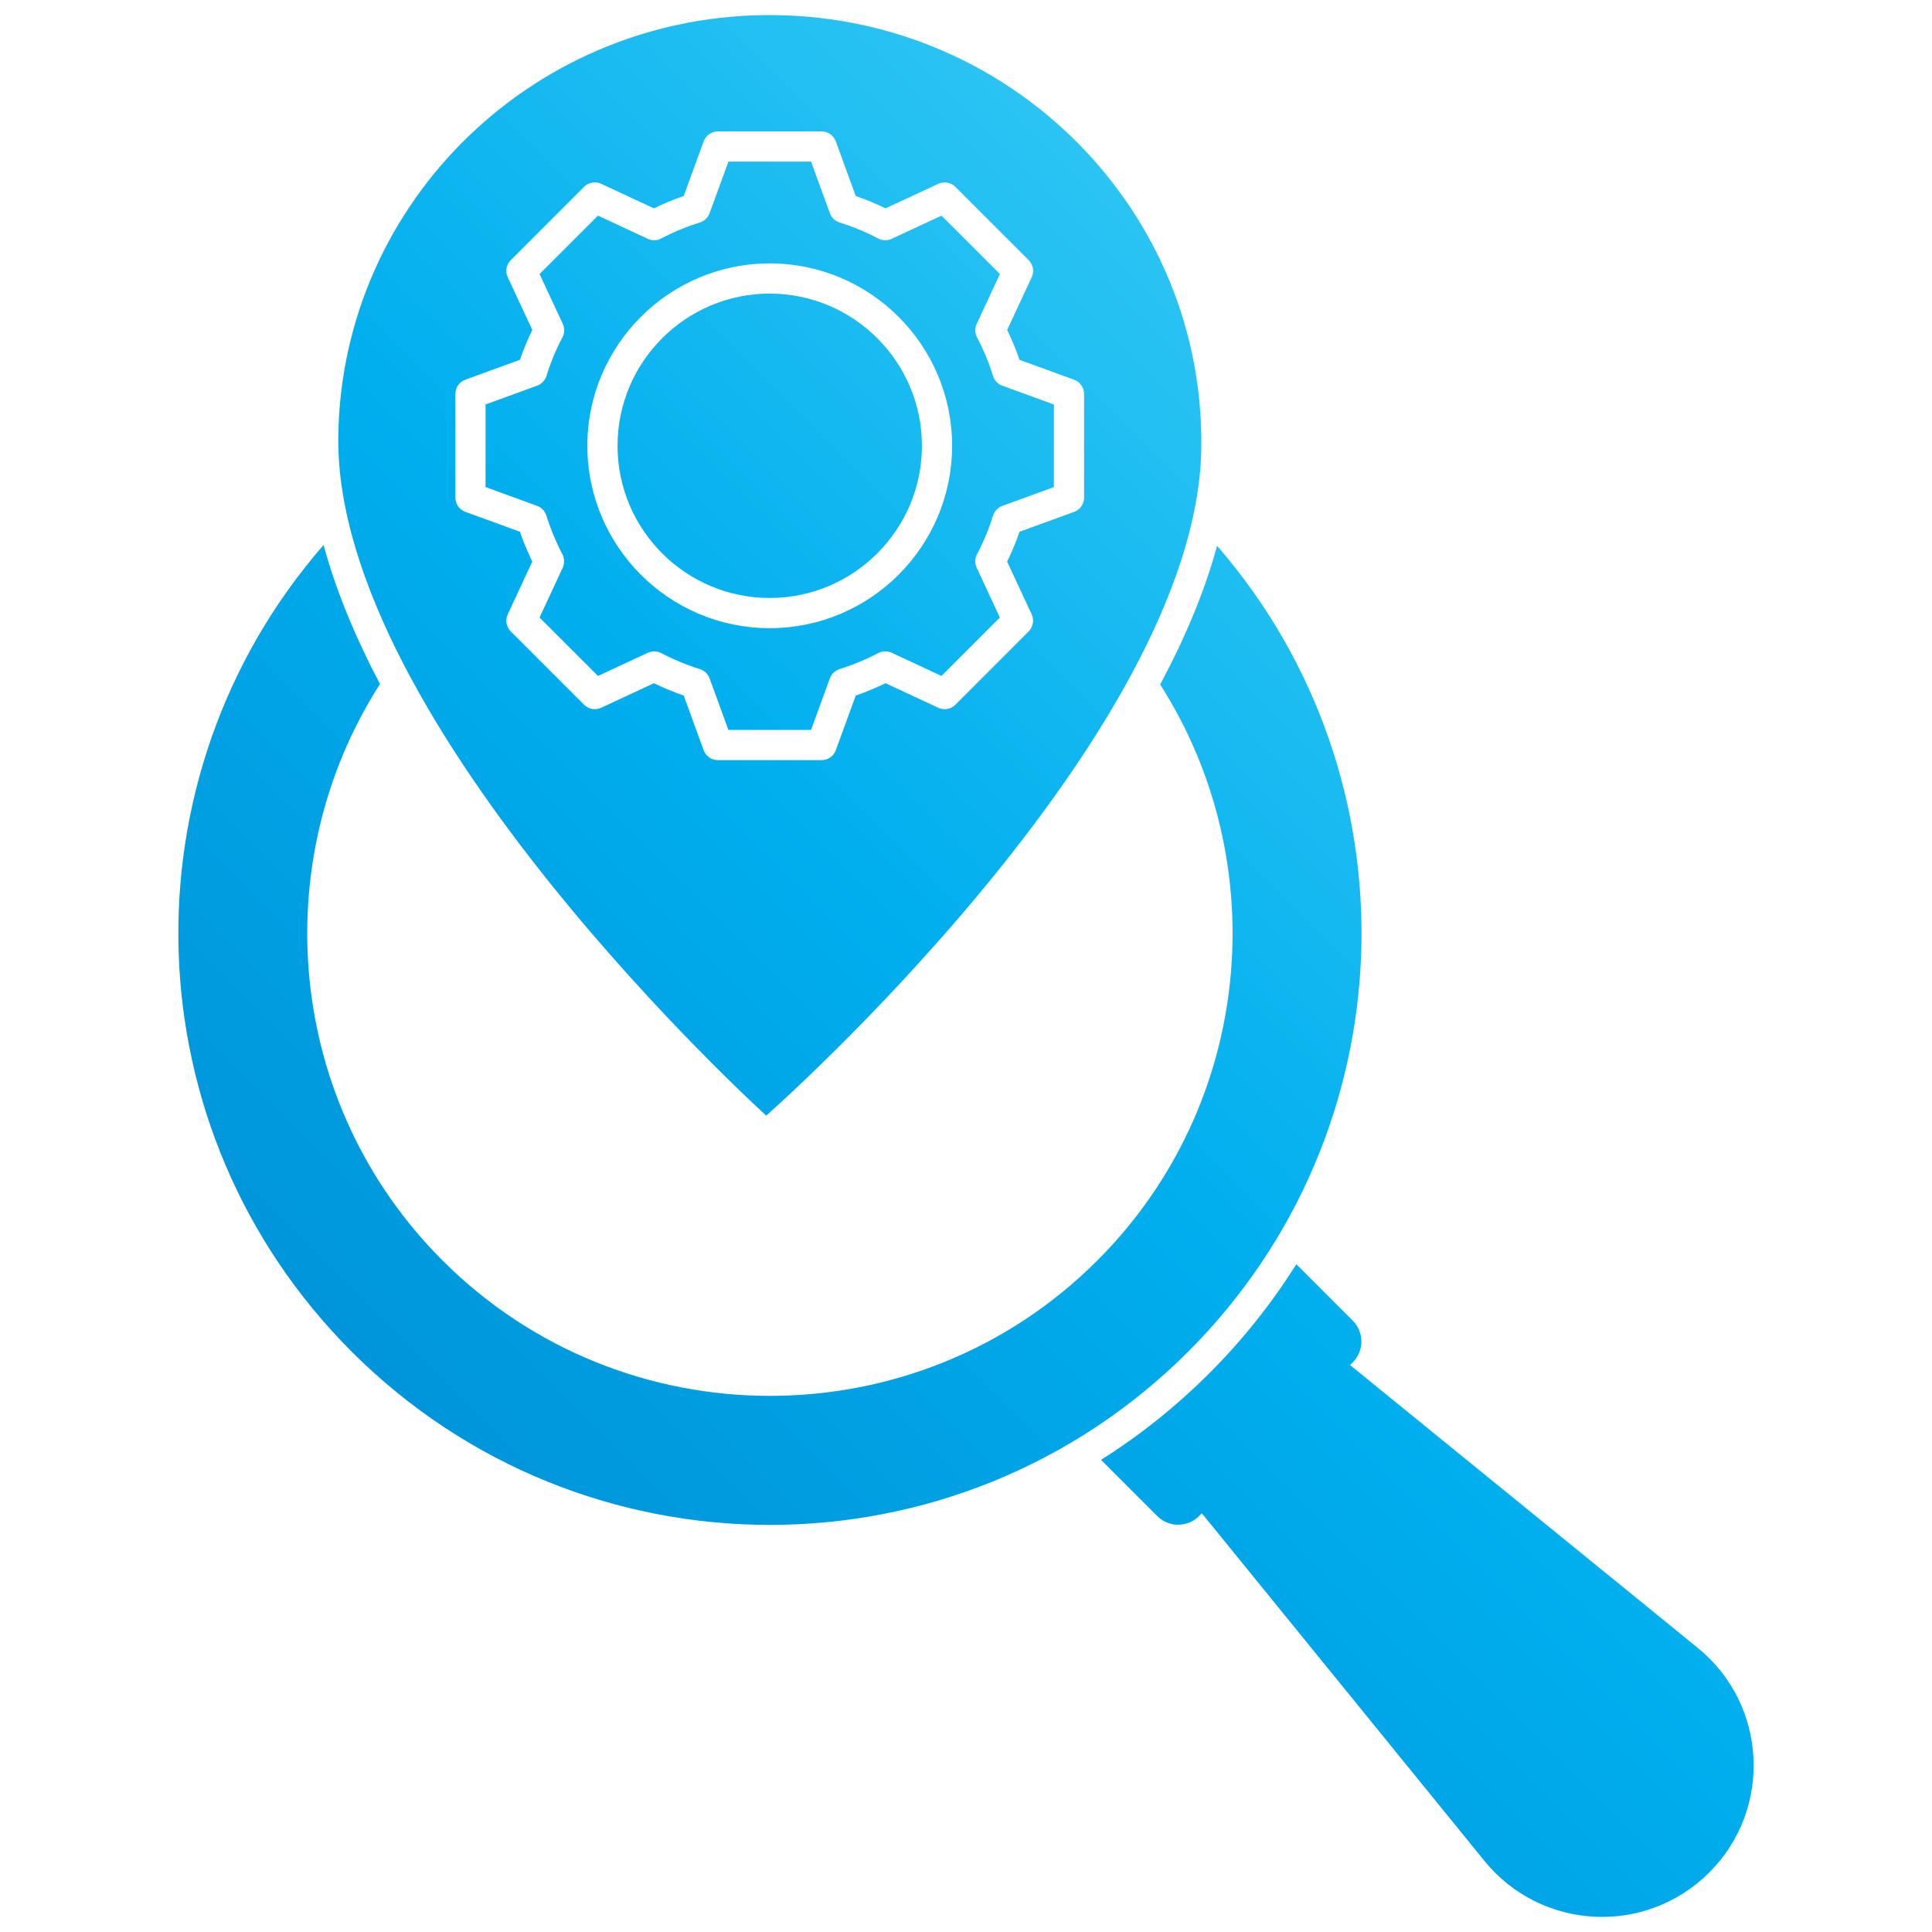 <svg xmlns="http://www.w3.org/2000/svg" enable-background="new 0 0 512 512" viewBox="0 0 512 512" id="local-seo">
  <linearGradient id="a" x1="144.858" x2="401.221" y1="409.865" y2="153.502" gradientUnits="userSpaceOnUse">
    <stop offset="0" stop-color="#0095da"></stop>
    <stop offset=".5" stop-color="#00aeee"></stop>
    <stop offset="1" stop-color="#2bc4f3"></stop>
  </linearGradient>
  <path fill="url(#a)" d="M452.973,496.227c-16.84,16.839-44.519,15.439-59.559-3.04l-74.917-92.157l-0.76,0.761c-3.04,3.039-8,3.039-11.04,0l-14.919-14.919c10.319-6.48,19.959-14.201,28.799-23.04c8.88-8.88,16.519-18.559,22.959-28.799l14.959,14.959c3.04,3.04,3.04,8,0,11.04l-0.72,0.72l92.157,74.958C468.372,451.709,469.812,479.428,452.973,496.227z M322.537,144.64c-3.32,12.199-8.559,24.599-15.08,36.758c30.279,47.438,24.719,111.275-16.679,152.674c-47.838,47.799-125.636,47.799-173.475,0c-41.438-41.438-46.998-105.356-16.599-152.795c-6.44-12.2-11.64-24.639-14.959-36.839c-53.678,61.598-51.198,155.075,7.44,213.752c61.238,61.238,160.474,61.238,221.713,0C373.455,299.594,376.015,206.237,322.537,144.64z M193.032,193.443l-4.988-13.679c-0.43-1.176-1.383-2.082-2.578-2.453c-3.457-1.062-6.906-2.492-10.25-4.238c-1.098-0.57-2.406-0.605-3.539-0.078l-13.203,6.14l-15.484-15.484l6.14-13.203c0.527-1.129,0.496-2.437-0.078-3.539c-1.734-3.32-3.168-6.777-4.254-10.273c-0.371-1.191-1.277-2.141-2.449-2.57l-13.667-4.984v-21.894l13.679-4.988c1.172-0.426,2.078-1.375,2.449-2.566c1.105-3.547,2.531-6.996,4.246-10.254c0.582-1.105,0.613-2.422,0.086-3.555l-6.152-13.199l15.484-15.484l13.199,6.152c1.133,0.527,2.445,0.504,3.555-0.086c3.32-1.746,6.761-3.172,10.238-4.242c1.195-0.371,2.148-1.277,2.578-2.453l4.988-13.679h21.906l4.988,13.679c0.426,1.168,1.375,2.074,2.562,2.445c3.578,1.121,7.023,2.551,10.238,4.246c1.102,0.586,2.422,0.617,3.555,0.094l13.218-6.148l15.484,15.48l-6.152,13.214c-0.527,1.133-0.496,2.445,0.086,3.551c1.746,3.324,3.176,6.769,4.242,10.234c0.371,1.199,1.277,2.152,2.453,2.582l13.679,4.988v21.89l-13.679,4.988c-1.176,0.43-2.082,1.383-2.453,2.582c-1.07,3.473-2.496,6.918-4.242,10.238c-0.582,1.105-0.613,2.418-0.086,3.551l6.14,13.203l-15.472,15.484l-13.199-6.152c-1.137-0.527-2.449-0.5-3.555,0.086c-3.254,1.711-6.703,3.141-10.254,4.25c-1.191,0.371-2.141,1.273-2.566,2.445l-4.988,13.679H193.032z M203.981,166.471c26.655,0,48.338-21.679,48.338-48.326c0-26.655-21.683-48.338-48.338-48.338c-26.648,0-48.326,21.683-48.326,48.338C155.654,144.792,177.333,166.471,203.981,166.471z M244.319,118.144c0-22.241-18.097-40.338-40.338-40.338c-22.238,0-40.327,18.097-40.327,40.338c0,22.238,18.089,40.327,40.327,40.327C226.222,158.471,244.319,140.382,244.319,118.144z M89.65,115.625C90.489,53.139,142.338,3.158,205.525,4.007c63.187,0.85,113.674,52.205,112.834,114.692c-1.027,76.415-115.298,176.95-115.298,176.95S88.622,192.04,89.65,115.625z M190.235,201.442h27.503c1.68,0,3.183-1.051,3.758-2.629l5.281-14.484c2.703-0.93,5.351-2.027,7.906-3.273l13.972,6.511c1.519,0.711,3.332,0.391,4.519-0.797l19.433-19.445c1.187-1.187,1.508-2.992,0.797-4.515l-6.504-13.976c1.27-2.586,2.367-5.234,3.281-7.91l14.48-5.277c1.578-0.574,2.629-2.078,2.629-3.758v-27.491c0-1.68-1.051-3.183-2.629-3.758l-14.48-5.277c-0.914-2.672-2.012-5.32-3.277-7.906l6.512-13.992c0.711-1.523,0.391-3.328-0.797-4.515l-19.445-19.433c-1.187-1.191-2.992-1.504-4.515-0.801l-13.988,6.504c-2.535-1.238-5.176-2.336-7.894-3.273l-5.281-14.484c-0.574-1.578-2.078-2.629-3.758-2.629h-27.503c-1.68,0-3.183,1.051-3.758,2.629l-5.281,14.48c-2.676,0.914-5.32,2.012-7.906,3.277l-13.972-6.511c-1.531-0.715-3.332-0.395-4.519,0.797l-19.445,19.445c-1.187,1.187-1.508,2.992-0.797,4.519l6.511,13.972c-1.246,2.559-2.344,5.203-3.273,7.906l-14.484,5.281c-1.578,0.574-2.629,2.078-2.629,3.758v27.491c0,1.68,1.051,3.183,2.629,3.758l14.472,5.281c0.922,2.68,2.019,5.332,3.277,7.914l-6.504,13.98c-0.711,1.523-0.391,3.328,0.797,4.515l19.445,19.445c1.184,1.187,2.996,1.512,4.515,0.797l13.98-6.504c2.594,1.266,5.238,2.359,7.902,3.269l5.281,14.48C187.051,200.392,188.555,201.442,190.235,201.442z"></path>
</svg>
